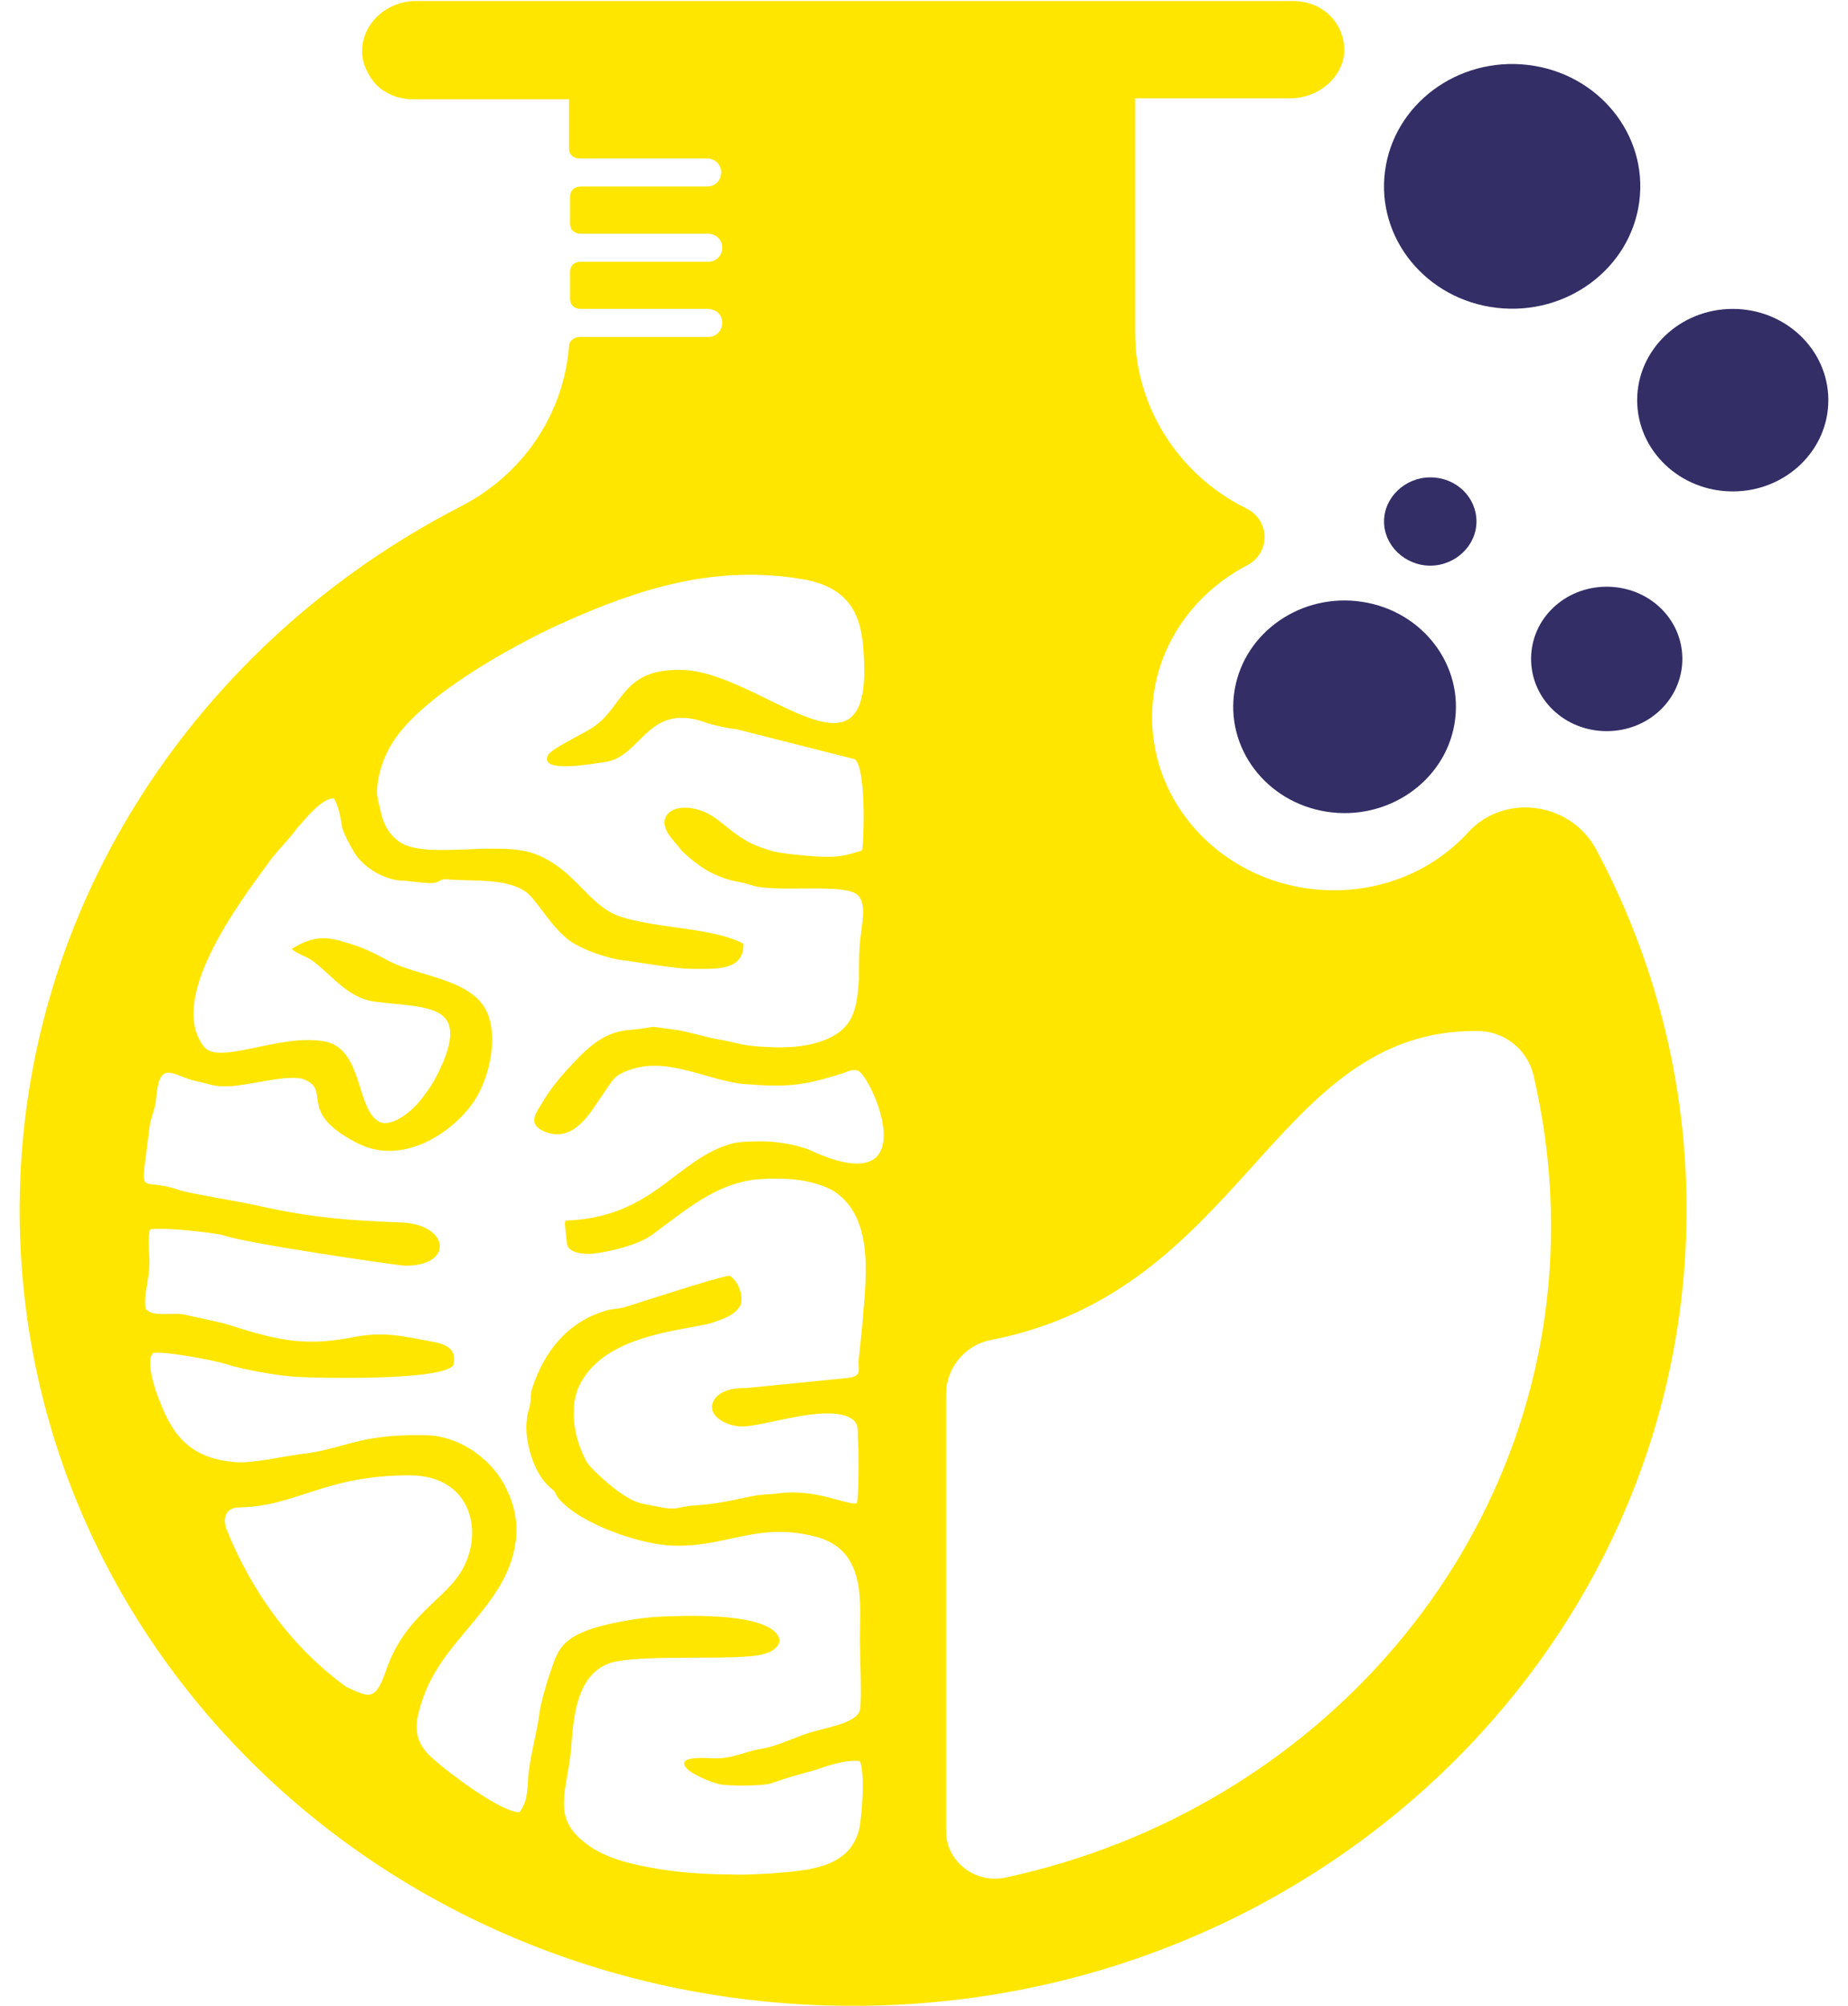<svg width="47" height="51" viewBox="0 0 47 51" fill="none" xmlns="http://www.w3.org/2000/svg">
<g clip-path="url(#clip0_6_425)">
<path fill-rule="evenodd" clip-rule="evenodd" d="M40.596 21.599C39.955 20.4 38.272 20.145 37.337 21.165C36.429 22.16 35.04 22.746 33.517 22.619C31.327 22.44 29.537 20.782 29.323 18.666C29.137 16.83 30.152 15.198 31.701 14.382C32.315 14.076 32.315 13.235 31.701 12.928C31.674 12.928 31.674 12.903 31.648 12.903C29.938 12.036 28.869 10.302 28.869 8.466V2.499H32.823C33.517 2.499 34.132 1.989 34.185 1.352C34.212 0.969 34.052 0.612 33.811 0.383C33.571 0.153 33.25 0.026 32.876 0.026H10.571C9.85 0.026 9.209 0.587 9.209 1.301C9.209 1.632 9.369 1.938 9.582 2.168C9.823 2.397 10.143 2.525 10.517 2.525H14.471V3.774C14.471 3.927 14.578 4.029 14.738 4.029H17.97C18.184 4.029 18.344 4.182 18.344 4.386C18.344 4.488 18.291 4.59 18.238 4.641C18.157 4.718 18.077 4.743 17.97 4.743H14.765C14.604 4.743 14.498 4.845 14.498 4.998V5.687C14.498 5.84 14.604 5.942 14.765 5.942H17.997C18.211 5.942 18.371 6.095 18.371 6.299C18.371 6.401 18.318 6.503 18.264 6.554C18.184 6.63 18.104 6.656 17.997 6.656H14.765C14.604 6.656 14.498 6.758 14.498 6.911V7.599C14.498 7.752 14.604 7.854 14.765 7.854H17.997C18.211 7.854 18.371 8.007 18.371 8.211C18.371 8.313 18.318 8.415 18.264 8.466C18.184 8.543 18.104 8.568 17.997 8.568H14.738C14.604 8.568 14.471 8.67 14.471 8.798C14.337 10.531 13.296 12.087 11.666 12.903C5.068 16.32 0.553 22.976 0.5 30.625C0.42 41.846 9.796 50.923 21.55 51C33.33 51.077 42.894 41.973 42.894 30.753C42.894 27.463 42.066 24.352 40.596 21.599ZM8.808 42.891C7.392 41.871 6.377 40.417 5.763 38.888C5.656 38.607 5.736 38.327 6.083 38.327C7.552 38.301 8.247 37.511 10.411 37.511C12.12 37.511 12.361 39.194 11.586 40.163C11.078 40.8 10.224 41.233 9.796 42.534C9.529 43.273 9.369 43.146 8.808 42.891ZM20.722 29.299C20.428 29.146 19.947 29.044 19.466 29.019C19.172 29.019 18.879 29.019 18.638 29.07C17.196 29.453 16.635 30.957 14.391 31.034C14.337 31.11 14.391 31.034 14.364 31.11L14.418 31.62C14.444 31.849 14.818 31.901 15.085 31.875C15.54 31.824 16.234 31.645 16.555 31.416C17.436 30.779 18.157 30.116 19.226 29.988C20.134 29.912 20.749 30.039 21.176 30.268C22.298 30.957 22.004 32.64 21.924 33.762C21.897 34.042 21.87 34.272 21.844 34.527C21.79 34.807 21.977 34.986 21.55 35.037L18.985 35.292C18.692 35.292 18.451 35.318 18.238 35.496C17.81 35.955 18.531 36.337 19.012 36.261C19.68 36.184 20.882 35.776 21.523 36.006C21.844 36.133 21.817 36.286 21.817 36.567C21.844 36.797 21.844 38.097 21.79 38.224C21.55 38.276 20.722 37.842 19.814 37.969C19.627 37.995 19.44 37.995 19.253 38.02C18.905 38.072 18.424 38.224 17.703 38.276C17.169 38.301 17.303 38.428 16.688 38.301C16.288 38.224 16.181 38.224 15.833 37.995C15.62 37.867 15.059 37.383 14.925 37.179C14.578 36.541 14.418 35.649 14.845 35.037C15.566 33.889 17.543 33.813 18.104 33.635C18.398 33.532 18.665 33.456 18.825 33.201C18.932 32.971 18.772 32.563 18.558 32.436C18.264 32.462 16.261 33.124 15.914 33.227C15.753 33.278 15.62 33.278 15.486 33.303C14.418 33.584 13.83 34.4 13.536 35.292C13.483 35.445 13.509 35.572 13.483 35.7C13.456 35.853 13.402 35.955 13.402 36.083C13.322 36.593 13.563 37.485 14.017 37.842C14.15 37.944 14.124 37.995 14.204 38.097C14.738 38.734 16.207 39.245 17.035 39.295C18.451 39.372 19.226 38.684 20.722 39.066C22.058 39.398 21.87 40.749 21.87 41.718C21.87 42.05 21.924 43.248 21.87 43.477C21.79 43.834 20.909 43.937 20.481 44.09C20.134 44.217 19.68 44.421 19.333 44.472C18.959 44.523 18.585 44.752 18.05 44.702C17.516 44.676 17.356 44.752 17.409 44.88C17.463 45.059 17.997 45.288 18.291 45.364C18.505 45.416 19.413 45.416 19.627 45.339C19.974 45.212 20.348 45.109 20.722 45.008C21.016 44.906 21.523 44.727 21.87 44.778C22.004 45.084 21.924 46.206 21.844 46.538C21.683 47.124 21.256 47.379 20.668 47.507C20.268 47.608 19.012 47.685 18.611 47.66C17.944 47.66 17.169 47.608 16.528 47.481C15.967 47.379 15.352 47.226 14.898 46.869C14.017 46.206 14.418 45.569 14.524 44.472C14.578 43.758 14.631 42.636 15.459 42.304C16.181 42.024 18.825 42.254 19.44 42.05C19.733 41.973 19.974 41.743 19.707 41.489C19.172 41.004 17.436 41.081 16.768 41.106C16.234 41.132 15.326 41.285 14.845 41.489C14.177 41.769 14.15 42.1 13.937 42.687C13.883 42.865 13.75 43.325 13.723 43.529C13.67 44.013 13.429 44.855 13.429 45.288C13.402 45.62 13.402 45.798 13.216 46.078C12.735 46.078 11.426 45.084 11.052 44.752C10.624 44.395 10.517 44.038 10.651 43.529C10.998 42.151 11.933 41.539 12.655 40.417C13.135 39.653 13.322 38.76 12.895 37.893C12.574 37.154 11.72 36.49 10.785 36.49C9.048 36.465 8.781 36.847 7.632 36.975C7.232 37.026 6.43 37.205 6.03 37.179C4.908 37.102 4.427 36.567 4.08 35.675C3.973 35.419 3.679 34.603 3.893 34.4C4.16 34.349 5.415 34.578 5.736 34.68C6.217 34.833 7.098 34.986 7.579 35.011C8.113 35.037 11.265 35.114 11.533 34.706C11.613 34.349 11.426 34.196 11.025 34.119C10.197 33.966 9.743 33.839 8.888 34.017C7.659 34.246 6.938 34.042 5.736 33.66C5.442 33.584 5.041 33.507 4.721 33.431C4.4 33.354 3.893 33.507 3.706 33.278C3.652 32.971 3.759 32.666 3.786 32.334C3.839 32.002 3.732 31.595 3.812 31.263C4.026 31.186 5.469 31.34 5.709 31.416C6.297 31.62 9.983 32.156 10.277 32.181C11.533 32.206 11.452 31.161 10.25 31.084C8.995 31.034 8.006 30.983 6.537 30.651C6.083 30.549 4.828 30.345 4.587 30.268C3.465 29.86 3.572 30.651 3.812 28.585C3.866 28.331 3.946 28.203 3.973 27.922C4.053 26.902 4.4 27.361 4.988 27.489C5.362 27.566 5.442 27.642 5.869 27.616C6.35 27.591 7.339 27.311 7.713 27.438C8.461 27.718 7.526 28.254 9.048 29.044C10.17 29.657 11.452 28.866 12.04 28.024C12.467 27.413 12.735 26.189 12.28 25.551C11.8 24.888 10.651 24.811 9.93 24.454C9.502 24.225 9.209 24.072 8.728 23.945C8.193 23.766 7.846 23.868 7.419 24.123C7.526 24.25 7.793 24.302 7.98 24.454C8.487 24.837 8.861 25.398 9.582 25.474C10.838 25.628 11.853 25.526 11.292 26.953C11.105 27.387 10.972 27.642 10.651 28.024C10.464 28.254 9.903 28.738 9.582 28.483C9.048 28.076 9.209 26.596 8.193 26.469C7.071 26.291 5.522 27.107 5.175 26.596C4.267 25.398 6.03 23.026 6.778 22.006C7.018 21.649 7.312 21.395 7.552 21.063C7.739 20.859 8.167 20.298 8.487 20.298C8.594 20.425 8.674 20.834 8.701 21.038C8.754 21.216 8.888 21.471 8.995 21.649C9.209 22.032 9.743 22.363 10.197 22.389C10.411 22.389 10.891 22.491 11.078 22.44C11.265 22.389 11.159 22.338 11.452 22.363C12.094 22.415 13.028 22.312 13.483 22.771C13.803 23.128 13.99 23.485 14.364 23.817C14.658 24.098 15.326 24.327 15.753 24.404C16.181 24.454 17.169 24.633 17.57 24.633C18.157 24.633 18.932 24.709 18.905 23.995C18.157 23.587 16.715 23.613 15.78 23.307C14.952 23.026 14.658 22.134 13.643 21.726C12.708 21.343 10.811 21.879 10.143 21.395C9.743 21.088 9.716 20.757 9.609 20.323C9.529 19.941 9.716 19.329 9.93 18.972C10.598 17.773 12.922 16.473 14.257 15.861C16.234 14.969 18.211 14.331 20.481 14.739C21.79 14.994 21.951 15.861 21.977 16.881C22.084 20.145 19.306 17.085 17.356 17.034C15.807 16.983 15.86 17.977 15.085 18.488C14.872 18.64 13.99 19.049 13.937 19.201C13.696 19.686 15.139 19.405 15.352 19.38C16.314 19.278 16.448 17.85 17.917 18.36C18.024 18.411 18.585 18.538 18.718 18.538L21.737 19.303C22.031 19.508 21.977 21.369 21.924 21.624C21.443 21.777 21.283 21.802 20.749 21.777C20.455 21.752 19.733 21.701 19.52 21.599C18.665 21.369 18.371 20.782 17.81 20.604C17.116 20.375 16.635 20.757 17.062 21.293L17.356 21.649C17.543 21.828 17.89 22.108 18.131 22.21C18.611 22.44 18.772 22.389 19.146 22.517C19.733 22.695 21.336 22.465 21.764 22.721C22.058 22.899 21.924 23.46 21.897 23.741C21.844 24.072 21.844 24.556 21.844 24.913C21.79 25.678 21.71 26.214 20.829 26.494C20.455 26.622 19.947 26.648 19.547 26.622C18.905 26.596 18.879 26.546 18.371 26.444C17.997 26.392 17.65 26.265 17.222 26.189C16.261 26.061 16.875 26.112 15.994 26.189C15.272 26.239 14.818 26.775 14.391 27.234C14.204 27.438 13.963 27.744 13.83 27.974C13.67 28.254 13.376 28.56 13.83 28.764C14.604 29.096 15.032 28.254 15.352 27.795C15.593 27.463 15.593 27.336 16.074 27.183C17.035 26.877 18.024 27.489 18.959 27.566C19.974 27.642 20.401 27.616 21.363 27.311C21.55 27.259 21.683 27.157 21.844 27.234C22.271 27.566 23.473 30.498 20.722 29.299ZM25.584 47.736C24.809 47.914 24.061 47.328 24.061 46.563V35.445C24.061 34.782 24.542 34.196 25.21 34.068C31.648 32.819 32.369 26.163 37.578 26.214C38.246 26.214 38.833 26.673 38.994 27.311C39.288 28.56 39.448 29.86 39.448 31.186C39.448 39.27 33.517 46.028 25.584 47.736Z" fill="#FFE600"/>
<path d="M36.992 18.404C37.242 16.93 36.194 15.542 34.65 15.303C33.106 15.063 31.652 16.064 31.401 17.538C31.151 19.011 32.199 20.4 33.743 20.639C35.287 20.878 36.741 19.877 36.992 18.404Z" fill="#332E66"/>
<path fill-rule="evenodd" clip-rule="evenodd" d="M42.787 16.753C42.787 17.773 41.932 18.59 40.863 18.59C39.795 18.59 38.94 17.773 38.94 16.753C38.94 15.733 39.795 14.918 40.863 14.918C41.932 14.918 42.787 15.733 42.787 16.753Z" fill="#332E66"/>
<path d="M41.693 5.119C41.913 3.413 40.643 1.861 38.857 1.651C37.07 1.441 35.444 2.653 35.224 4.358C35.004 6.063 36.274 7.616 38.06 7.826C39.847 8.036 41.473 6.824 41.693 5.119Z" fill="#332E66"/>
<path fill-rule="evenodd" clip-rule="evenodd" d="M37.551 13.26C37.551 13.872 37.017 14.382 36.376 14.382C35.734 14.382 35.2 13.872 35.2 13.26C35.2 12.648 35.734 12.138 36.376 12.138C37.043 12.138 37.551 12.648 37.551 13.26Z" fill="#332E66"/>
<path d="M44.069 12.495C45.412 12.495 46.5 11.456 46.5 10.175C46.5 8.893 45.412 7.854 44.069 7.854C42.727 7.854 41.638 8.893 41.638 10.175C41.638 11.456 42.727 12.495 44.069 12.495Z" fill="#332E66"/>
</g>
<defs>
<clipPath id="clip0_6_425">
<rect width="46" height="51" fill="white" transform="translate(0.5)"/>
</clipPath>
</defs>
</svg>
